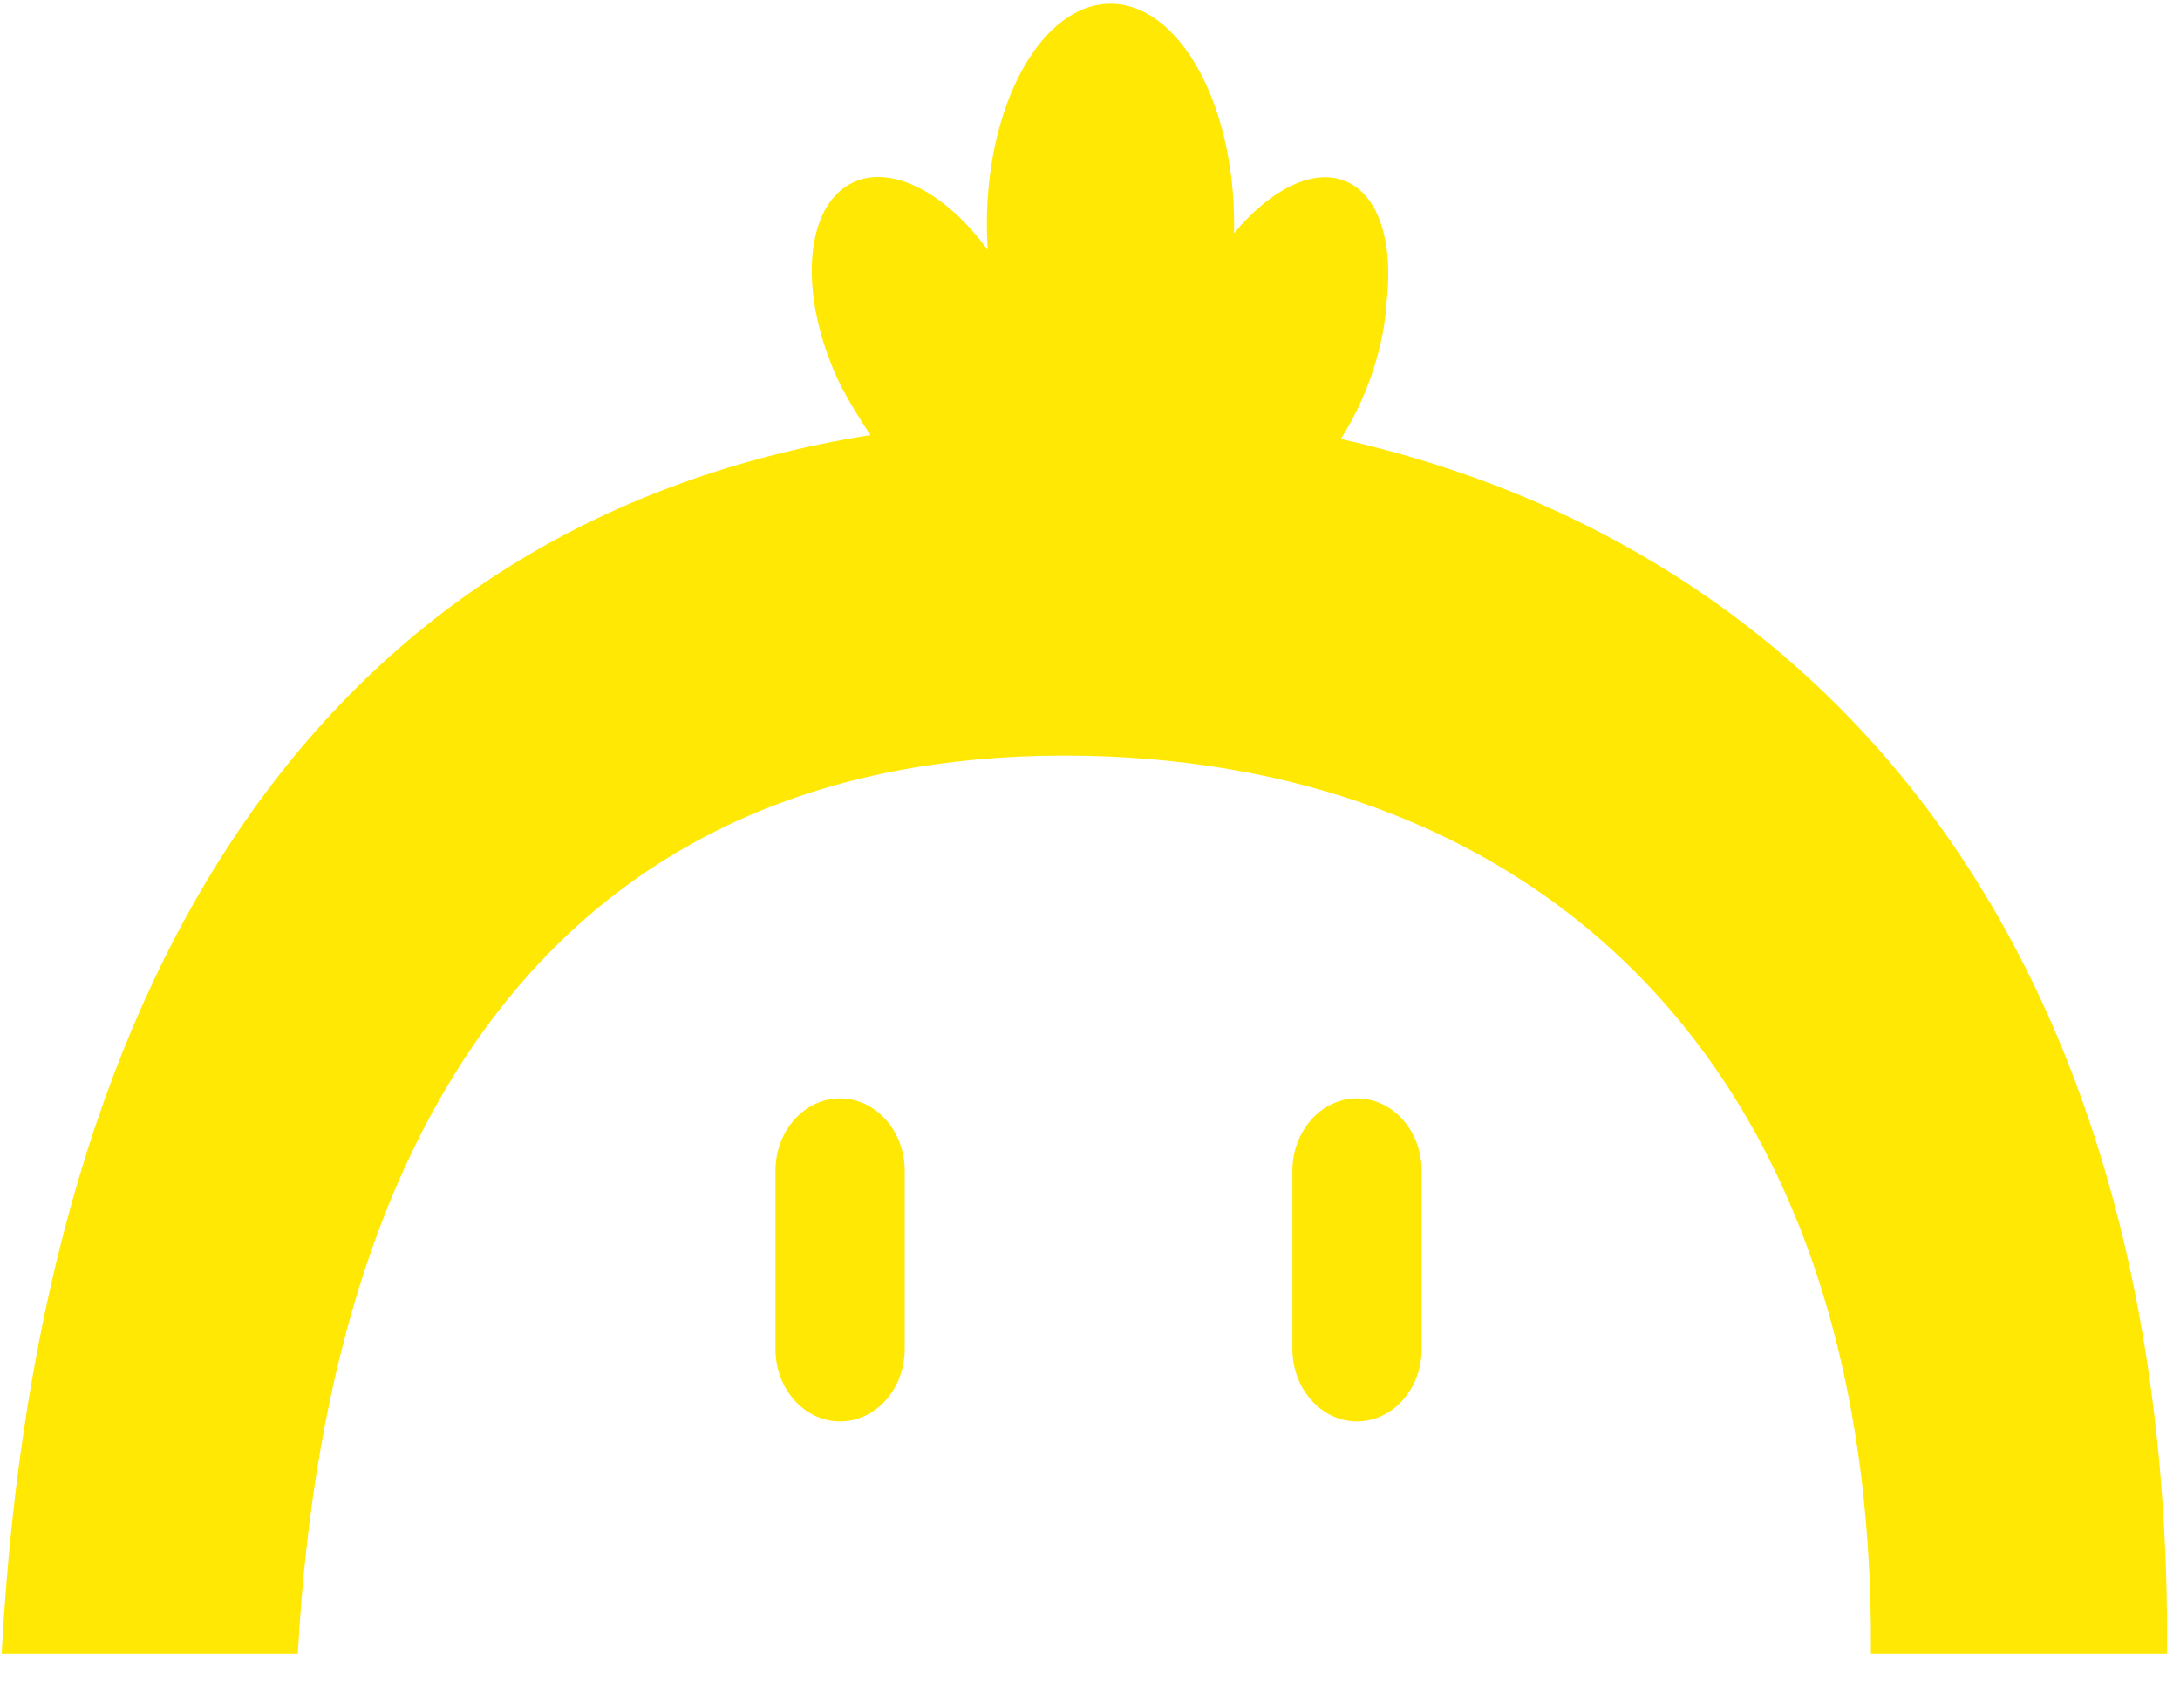 <svg viewBox="0 0 37 29" fill="none" class="Logo_Logo__3aa0J"><g id="ç¼ç»"><path id="å½¢ç¶ç»å" fill-rule="evenodd" clip-rule="evenodd" d="M22.757 7.451C22.916 7.201 23.061 6.923 23.182 6.623C23.391 6.106 23.507 5.589 23.535 5.119C23.649 4.126 23.409 3.32 22.846 3.079C22.292 2.843 21.566 3.213 20.944 3.959C20.945 3.91 20.946 3.86 20.946 3.81C20.946 1.741 20.006 0.064 18.848 0.064C17.689 0.064 16.749 1.741 16.749 3.81C16.749 3.957 16.754 4.102 16.764 4.244C16.059 3.277 15.132 2.781 14.47 3.101C13.642 3.5 13.542 5.022 14.247 6.5C14.365 6.748 14.63 7.174 14.773 7.385C5.788 8.818 0.672 16.108 0.028 28.073H5.055C5.585 18.223 10.163 12.659 18.433 12.83C26.027 12.987 31.832 17.974 31.754 28.073H36.78C36.871 16.158 31.015 9.303 22.757 7.451ZM14.258 18.645C13.652 18.645 13.161 19.196 13.161 19.875V22.898C13.161 23.578 13.652 24.129 14.258 24.129C14.864 24.129 15.355 23.578 15.355 22.898V19.875C15.355 19.196 14.864 18.645 14.258 18.645ZM21.935 19.875C21.935 19.196 22.426 18.645 23.032 18.645C23.638 18.645 24.129 19.196 24.129 19.875V22.898C24.129 23.578 23.638 24.129 23.032 24.129C22.426 24.129 21.935 23.578 21.935 22.898V19.875Z" fill="#FFE804"></path></g></svg>